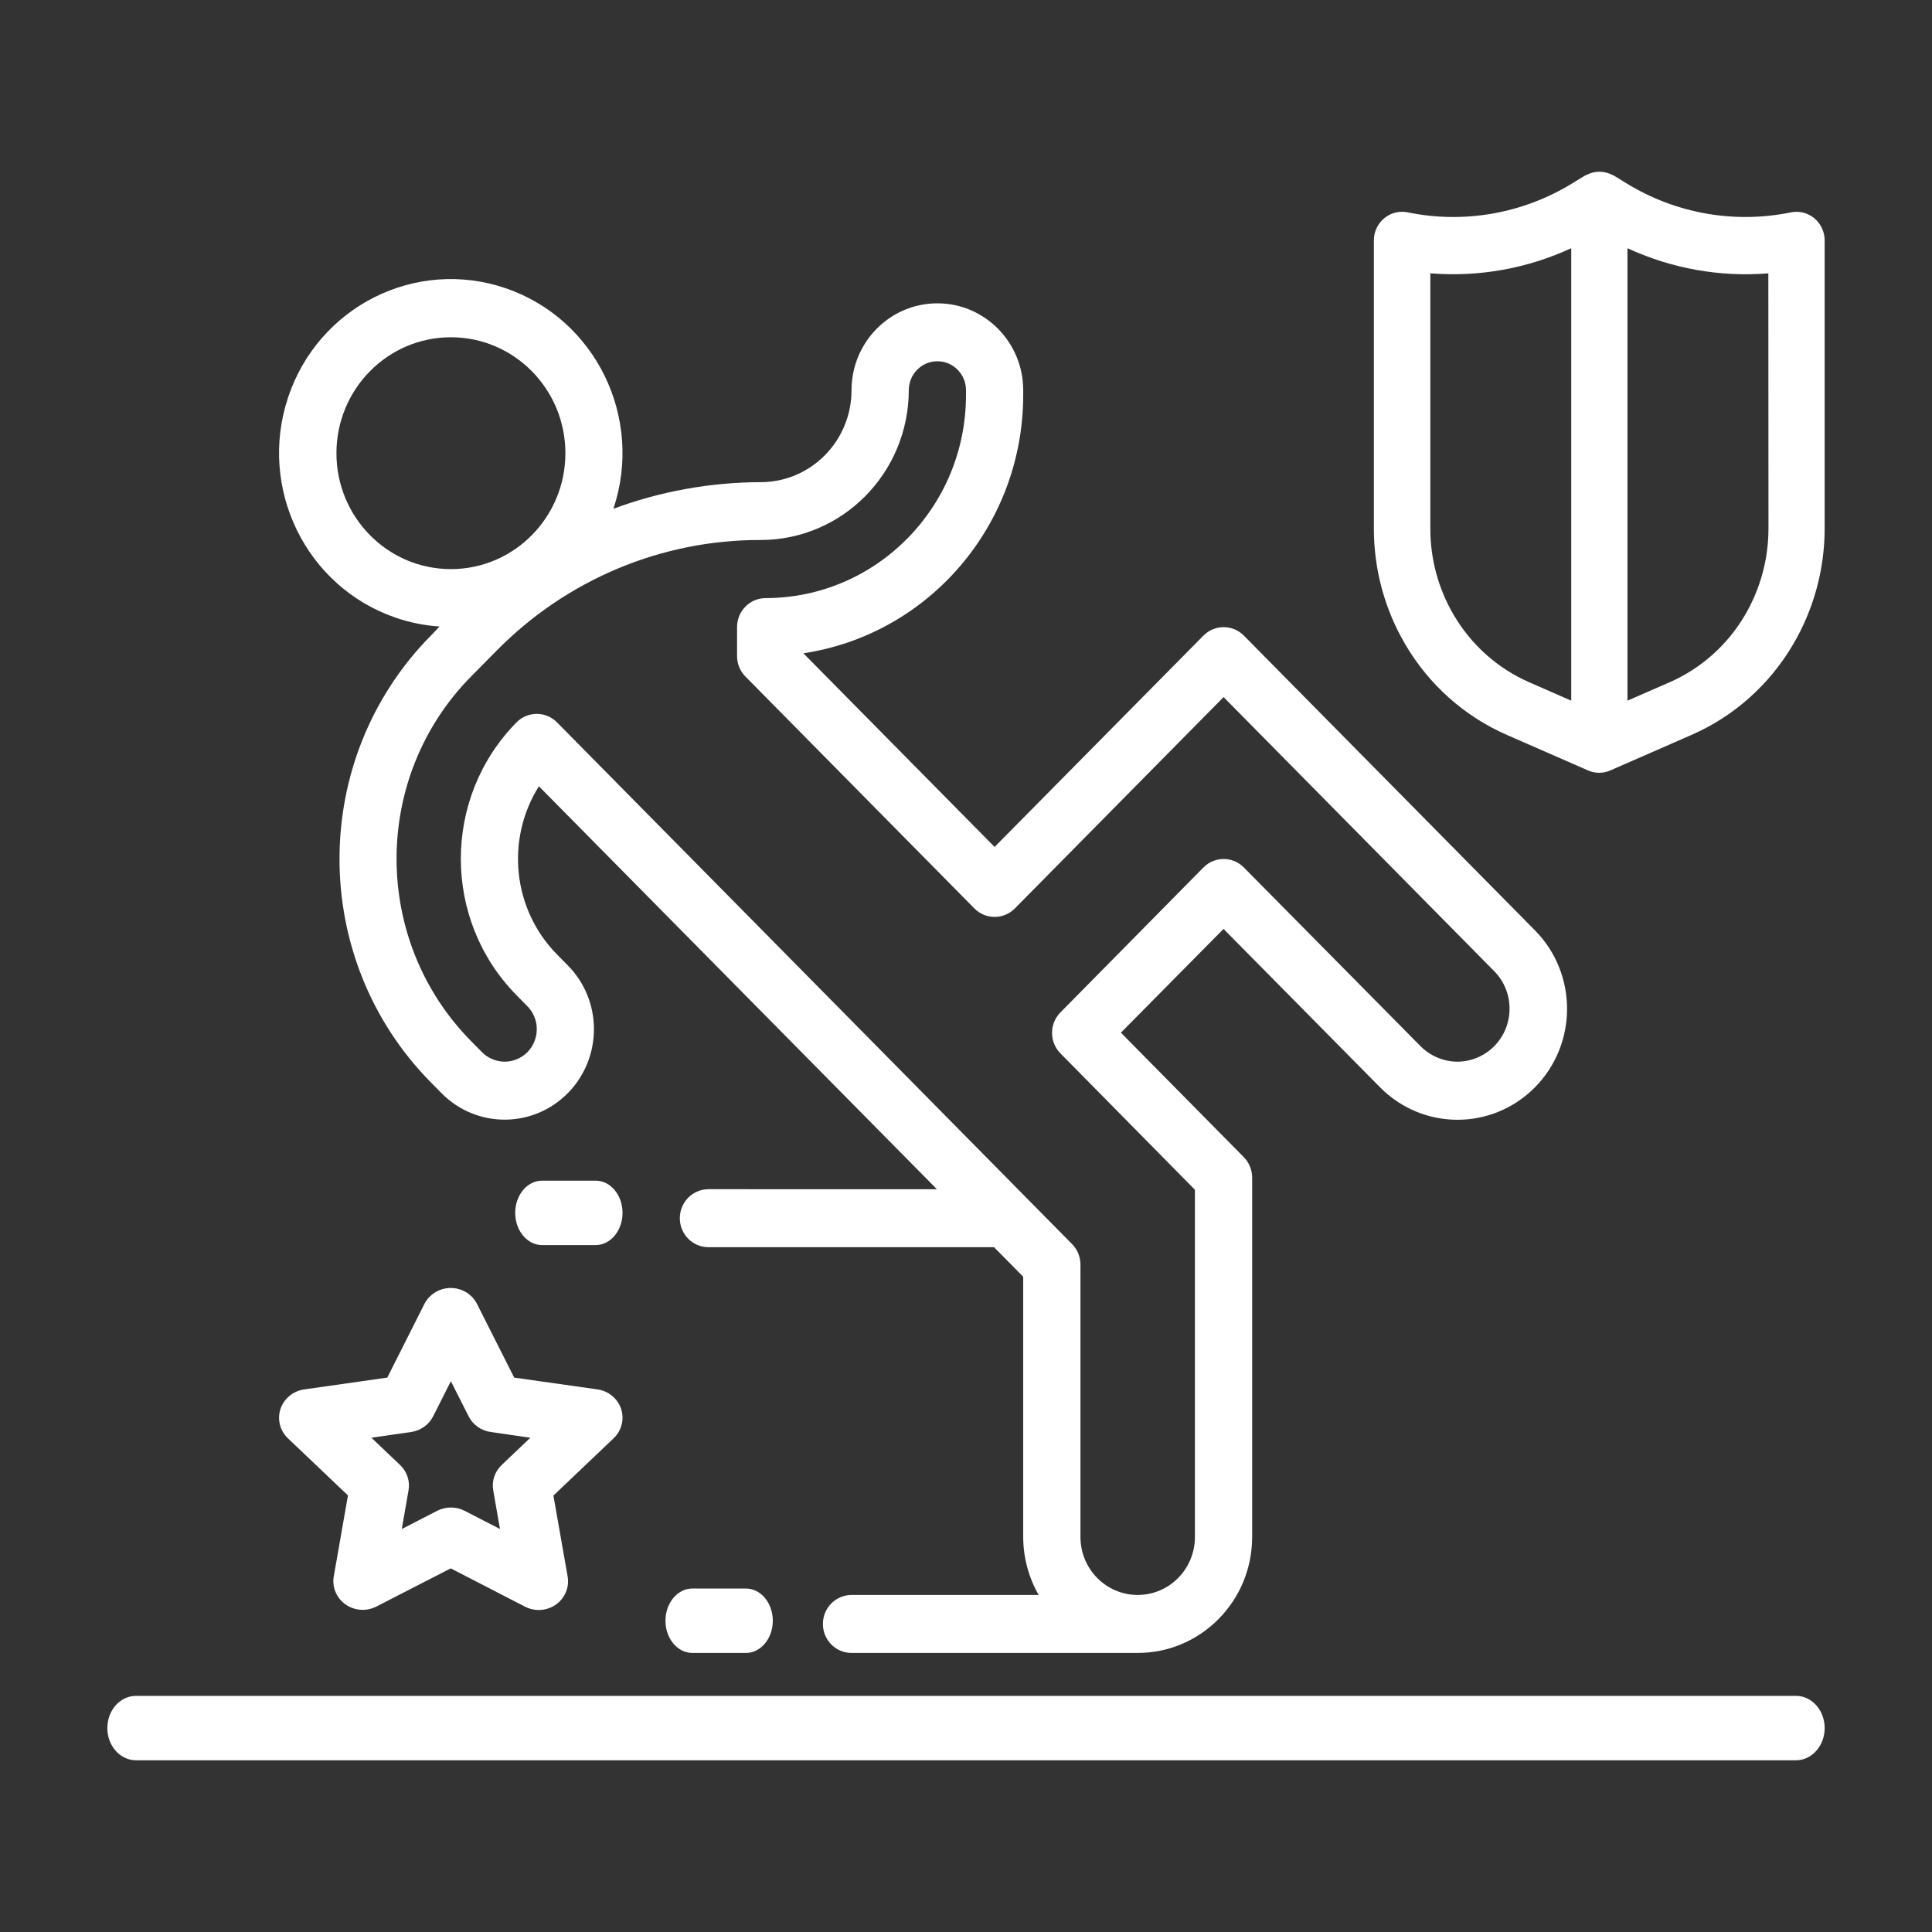 <?xml version="1.0" encoding="utf-8"?>
<!-- Generator: Adobe Illustrator 16.0.0, SVG Export Plug-In . SVG Version: 6.00 Build 0)  -->
<!DOCTYPE svg PUBLIC "-//W3C//DTD SVG 1.1//EN" "http://www.w3.org/Graphics/SVG/1.1/DTD/svg11.dtd">
<svg version="1.1" id="Layer_1" xmlns:x="http://ns.adobe.com/Extensibility/1.0/" xmlns:i="http://ns.adobe.com/AdobeIllustrator/10.0/" xmlns:graph="http://ns.adobe.com/Graphs/1.0/"
	 xmlns="http://www.w3.org/2000/svg" xmlns:xlink="http://www.w3.org/1999/xlink" xmlns:a="http://ns.adobe.com/AdobeSVGViewerExtensions/3.0/"
	 x="0px" y="0px" width="90px" height="90px" viewBox="0 0 90 90" style="enable-background:new 0 0 90 90;" xml:space="preserve">
<rect x="0" y="0" width="90" height="90" fill="#333333" stroke="none"/>
<style type="text/css">
<![CDATA[
	.st0{clip-path:url(#SVGID_8_);fill:#FFFFFF;}
	.st1{clip-path:url(#SVGID_20_);fill:#FFFFFF;}
	.st2{clip-path:url(#SVGID_2_);}
	.st3{clip-path:url(#SVGID_6_);}
	.st4{clip-path:url(#SVGID_12_);fill:#FFFFFF;}
	.st5{clip-path:url(#SVGID_24_);fill:#FFFFFF;}
	.st6{clip-path:url(#SVGID_4_);fill:#FFFFFF;}
	.st7{clip-path:url(#SVGID_10_);}
	.st8{clip-path:url(#SVGID_14_);}
	.st9{clip-path:url(#SVGID_18_);}
	.st10{clip-path:url(#SVGID_22_);}
	.st11{clip-path:url(#SVGID_16_);fill:#FFFFFF;}
]]>
</style>
<g>
	<g>
		<defs>
			<path id="SVGID_1_" d="M83.666,79H6.333C5.597,79,5,79.672,5,80.5S5.597,82,6.333,82h77.333C84.402,82,85,81.328,85,80.5
				S84.402,79,83.666,79z"/>
		</defs>
		<clipPath id="SVGID_2_">
			<use xlink:href="#SVGID_1_"  style="overflow:visible;"/>
		</clipPath>
		<g class="st2">
			<defs>
				<rect id="SVGID_3_" x="-378" y="-245" width="1440" height="2900"/>
			</defs>
			<clipPath id="SVGID_4_">
				<use xlink:href="#SVGID_3_"  style="overflow:visible;"/>
			</clipPath>
			<rect y="74" class="st6" width="90" height="13"/>
		</g>
	</g>
	<g>
		<defs>
			<path id="SVGID_5_" d="M23.369,68.246c-0.322,0.307-0.469,0.75-0.392,1.182l0.314,1.799l-1.652-0.85
				c-0.397-0.203-0.872-0.203-1.269,0l-1.653,0.85l0.314-1.799c0.077-0.432-0.07-0.875-0.392-1.182l-1.337-1.271l1.847-0.267
				c0.445-0.063,0.83-0.336,1.029-0.73l0.826-1.637l0.826,1.636c0.199,0.394,0.583,0.667,1.029,0.731l1.847,0.267L23.369,68.246z
				 M28.933,65.631c-0.161-0.482-0.588-0.836-1.104-0.908l-3.876-0.549l-1.732-3.432c-0.334-0.66-1.153-0.931-1.83-0.605
				c-0.269,0.131-0.486,0.344-0.62,0.605l-1.73,3.432l-3.879,0.552c-0.746,0.11-1.259,0.79-1.147,1.519
				c0.043,0.285,0.181,0.547,0.39,0.75l2.804,2.668l-0.661,3.771c-0.127,0.728,0.373,1.416,1.117,1.54
				c0.295,0.049,0.599,0.003,0.864-0.133l3.467-1.78l3.465,1.786c0.667,0.343,1.493,0.093,1.844-0.561
				c0.14-0.258,0.188-0.557,0.138-0.846l-0.663-3.77L28.586,67C28.959,66.646,29.094,66.115,28.933,65.631z"/>
		</defs>
		<clipPath id="SVGID_6_">
			<use xlink:href="#SVGID_5_"  style="overflow:visible;"/>
		</clipPath>
		<g class="st3">
			<defs>
				<rect id="SVGID_7_" x="-378" y="-245" width="1440" height="2900"/>
			</defs>
			<clipPath id="SVGID_8_">
				<use xlink:href="#SVGID_7_"  style="overflow:visible;"/>
			</clipPath>
			<rect x="8" y="55" class="st0" width="26" height="25"/>
		</g>
	</g>
	<g>
		<defs>
			<path id="SVGID_9_" d="M69.599,48.742c-0.453,0.455-1.064,0.711-1.702,0.715c-0.646-0.002-1.266-0.262-1.724-0.723l-8.228-8.323
				c-0.521-0.527-1.364-0.527-1.885,0l-6.661,6.751c-0.521,0.526-0.521,1.381,0,1.908l6.265,6.354v16.175
				c0,1.491-1.193,2.7-2.666,2.7s-2.666-1.209-2.666-2.7v-12.69c0-0.359-0.141-0.701-0.391-0.955L25.947,33.65
				c-0.521-0.526-1.365-0.526-1.885,0c-3.46,3.513-3.46,9.199,0,12.711l0.505,0.512c0.584,0.59,0.584,1.549,0.001,2.141
				c-0.281,0.283-0.662,0.443-1.058,0.443c-0.396-0.002-0.776-0.16-1.057-0.443l-0.505-0.512c-4.633-4.692-4.633-12.299,0-16.992
				l1.172-1.185c3.26-3.321,7.697-5.183,12.32-5.17c3.803-0.005,6.886-3.123,6.895-6.976c0-0.745,0.597-1.35,1.333-1.35
				S45,17.435,45,18.18v0.231c-0.006,5.217-4.18,9.444-9.332,9.451c-0.736,0-1.333,0.604-1.333,1.35v1.35
				c0,0.358,0.141,0.702,0.391,0.955l10.665,10.802c0.521,0.526,1.364,0.526,1.885,0l9.723-9.846L69.615,45.25
				C70.563,46.219,70.555,47.783,69.599,48.742z M15.673,21.111c0-2.982,2.387-5.4,5.332-5.4s5.333,2.418,5.333,5.4
				s-2.388,5.4-5.333,5.4S15.673,24.094,15.673,21.111z M71.506,43.341L57.945,29.61c-0.521-0.527-1.364-0.527-1.885,0l-9.728,9.844
				l-8.907-9.021c5.88-0.89,10.234-6,10.24-12.021V18.18c0-2.236-1.791-4.05-3.999-4.05s-3.999,1.813-3.999,4.05
				c-0.003,2.364-1.895,4.279-4.229,4.281c-2.341,0.005-4.664,0.424-6.863,1.239c1.416-4.238-0.828-8.836-5.012-10.271
				c-4.185-1.434-8.725,0.838-10.14,5.076c-1.416,4.238,0.828,8.836,5.012,10.27c0.661,0.228,1.348,0.365,2.043,0.41l-0.408,0.425
				c-5.673,5.746-5.673,15.063,0,20.81l0.505,0.513c1.63,1.64,4.264,1.632,5.884-0.019c0.773-0.787,1.208-1.854,1.209-2.963
				c0.003-1.119-0.436-2.192-1.218-2.98l-0.505-0.512c-2.056-2.089-2.405-5.343-0.841-7.831l18.54,18.77H33.002
				c-0.736,0-1.333,0.604-1.333,1.351s0.597,1.35,1.333,1.35h13.304l1.359,1.377v12.124c0.002,0.948,0.25,1.881,0.721,2.7h-8.719
				c-0.736,0-1.333,0.605-1.333,1.351S38.932,77,39.668,77h13.295h0.035c2.945,0,5.332-2.418,5.332-5.401V54.857
				c0-0.357-0.141-0.701-0.391-0.955l-5.723-5.796l4.781-4.833l7.29,7.377c1.993,2.018,5.224,2.018,7.218,0
				C73.498,48.631,73.498,45.36,71.506,43.341z"/>
		</defs>
		<clipPath id="SVGID_10_">
			<use xlink:href="#SVGID_9_"  style="overflow:visible;"/>
		</clipPath>
		<g class="st7">
			<defs>
				<rect id="SVGID_11_" x="-378" y="-245" width="1440" height="2900"/>
			</defs>
			<clipPath id="SVGID_12_">
				<use xlink:href="#SVGID_11_"  style="overflow:visible;"/>
			</clipPath>
			<rect x="8" y="8" class="st4" width="70" height="74"/>
		</g>
	</g>
	<g>
		<defs>
			<path id="SVGID_13_" d="M34.75,74h-2.5C31.56,74,31,74.672,31,75.5s0.56,1.5,1.25,1.5h2.5c0.69,0,1.25-0.672,1.25-1.5
				S35.44,74,34.75,74z"/>
		</defs>
		<clipPath id="SVGID_14_">
			<use xlink:href="#SVGID_13_"  style="overflow:visible;"/>
		</clipPath>
		<g class="st8">
			<defs>
				<rect id="SVGID_15_" x="-378" y="-244.593" width="1440" height="2900"/>
			</defs>
			<clipPath id="SVGID_16_">
				<use xlink:href="#SVGID_15_"  style="overflow:visible;"/>
			</clipPath>
			<rect x="26" y="69.407" class="st11" width="15" height="13"/>
		</g>
	</g>
	<g>
		<defs>
			<path id="SVGID_17_" d="M27.75,55h-2.5C24.56,55,24,55.672,24,56.5s0.56,1.5,1.25,1.5h2.5c0.69,0,1.25-0.672,1.25-1.5
				S28.44,55,27.75,55z"/>
		</defs>
		<clipPath id="SVGID_18_">
			<use xlink:href="#SVGID_17_"  style="overflow:visible;"/>
		</clipPath>
		<g class="st9">
			<defs>
				<rect id="SVGID_19_" x="-378" y="-245" width="1440" height="2900"/>
			</defs>
			<clipPath id="SVGID_20_">
				<use xlink:href="#SVGID_19_"  style="overflow:visible;"/>
			</clipPath>
			<rect x="19" y="50" class="st1" width="15" height="13"/>
		</g>
	</g>
	<g>
		<defs>
			<path id="SVGID_21_" d="M81.295,28.64c-0.819,1.402-2.056,2.505-3.531,3.148l-1.951,0.852V11.563
				c2.055,0.949,4.313,1.353,6.563,1.17l0.006,11.905C82.379,26.047,82.004,27.429,81.295,28.64z M73.193,32.639l-1.947-0.853
				c-1.475-0.643-2.711-1.744-3.53-3.146c-0.71-1.211-1.085-2.593-1.085-4.002V12.732c2.249,0.183,4.508-0.22,6.563-1.17V32.639z
				 M83.688,9.866c-0.088,0-0.176,0.009-0.263,0.026h0.009c-2.635,0.541-5.373,0.058-7.674-1.356l-0.576-0.354
				c-0.036-0.018-0.073-0.035-0.111-0.049c-0.038-0.019-0.076-0.035-0.115-0.051c-0.291-0.109-0.611-0.109-0.903,0
				c-0.039,0.016-0.077,0.032-0.116,0.051c-0.037,0.014-0.074,0.031-0.111,0.049L73.25,8.536c-2.3,1.414-5.039,1.898-7.675,1.356
				c-0.71-0.146-1.403,0.319-1.549,1.041C64.009,11.021,64,11.111,64,11.201v13.432c0,1.892,0.504,3.749,1.457,5.374
				c1.102,1.885,2.764,3.367,4.746,4.231l3.777,1.653c0.329,0.145,0.702,0.145,1.031,0l3.779-1.653
				c1.982-0.864,3.645-2.347,4.746-4.231c0.955-1.625,1.461-3.482,1.463-5.374V11.201C85,10.464,84.412,9.867,83.688,9.866z"/>
		</defs>
		<clipPath id="SVGID_22_">
			<use xlink:href="#SVGID_21_"  style="overflow:visible;"/>
		</clipPath>
		<g class="st10">
			<defs>
				<rect id="SVGID_23_" x="-378" y="-245" width="1440" height="2900"/>
			</defs>
			<clipPath id="SVGID_24_">
				<use xlink:href="#SVGID_23_"  style="overflow:visible;"/>
			</clipPath>
			<rect x="59" y="3" class="st5" width="31" height="38"/>
		</g>
	</g>
</g>
</svg>
